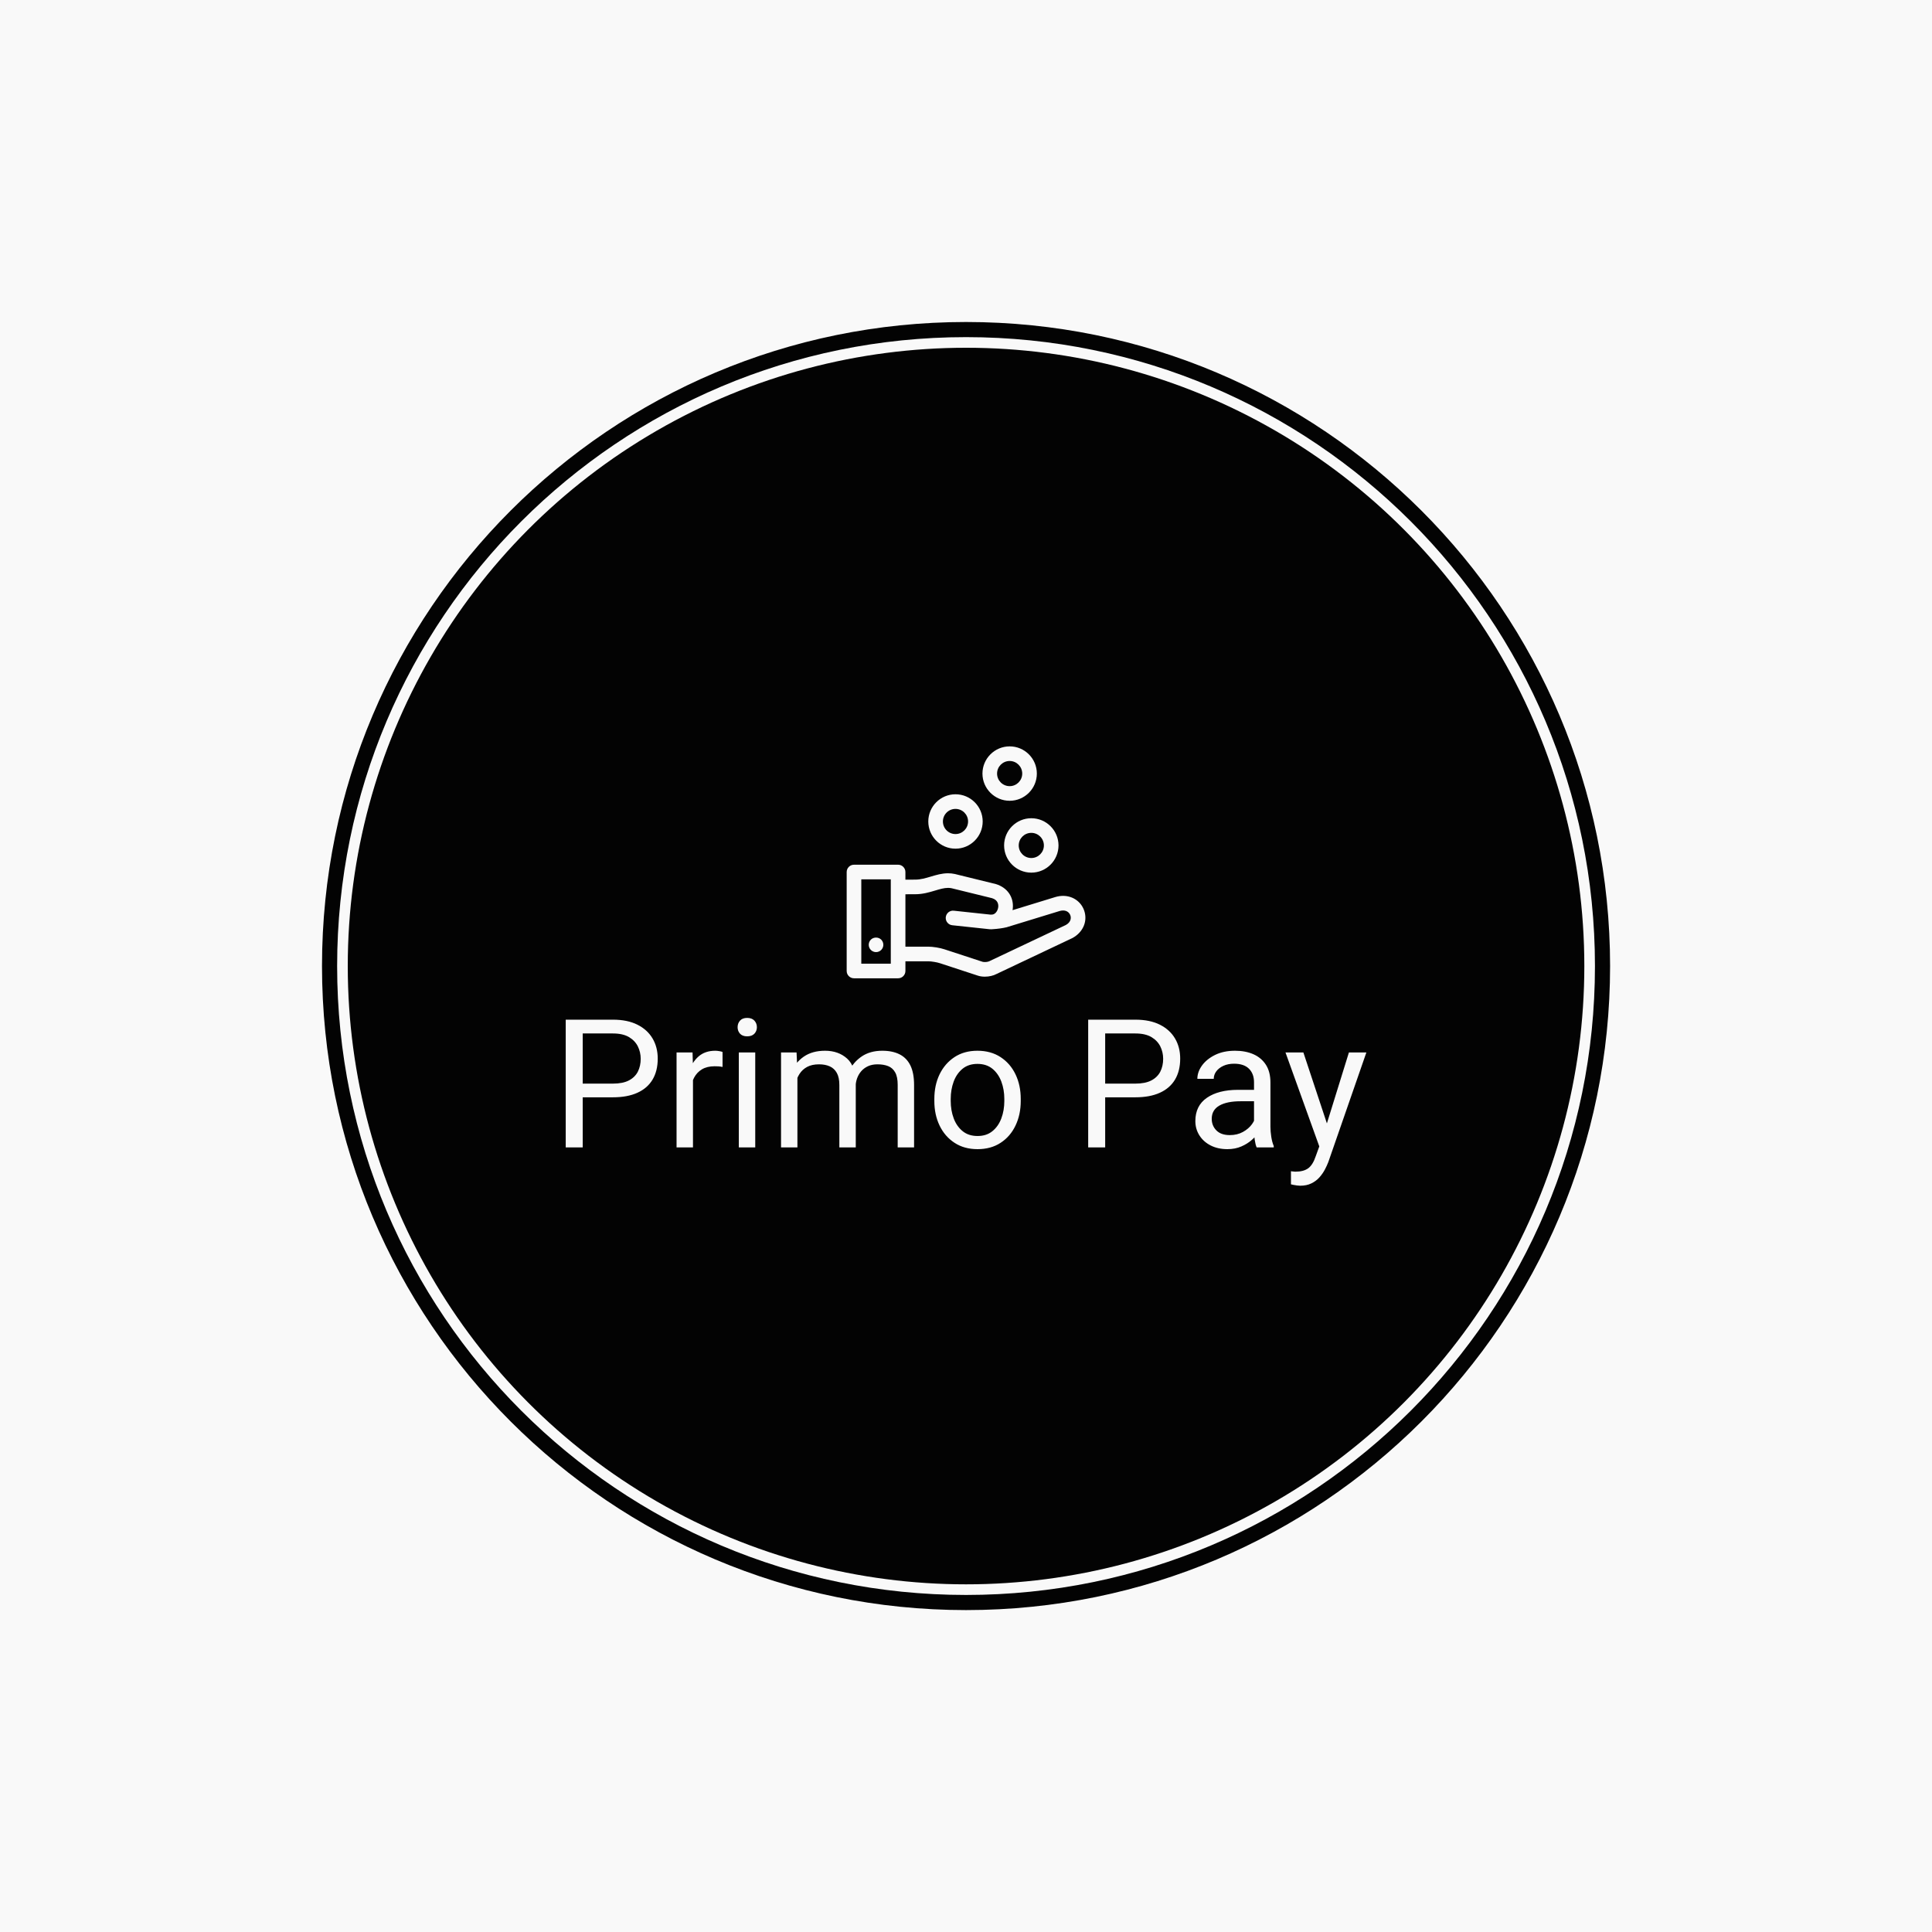 <svg xmlns="http://www.w3.org/2000/svg" version="1.1" xmlns:xlink="http://www.w3.org/1999/xlink" xmlns:svgjs="http://svgjs.dev/svgjs" width="1500" height="1500" viewBox="0 0 1500 1500"><rect width="1500" height="1500" fill="#f9f9f9"></rect><g transform="matrix(0.667,0,0,0.667,249.784,249.784)"><svg viewBox="0 0 343 343" data-background-color="#f9f9f9" preserveAspectRatio="xMidYMid meet" height="1500" width="1500" xmlns="http://www.w3.org/2000/svg" xmlns:xlink="http://www.w3.org/1999/xlink"><g id="tight-bounds" transform="matrix(1,0,0,1,0.074,0.074)"><svg viewBox="0 0 342.852 342.852" height="342.852" width="342.852"><g><svg></svg></g><g><svg viewBox="0 0 342.852 342.852" height="342.852" width="342.852"><g><path d="M0 171.426c0-94.676 76.75-171.426 171.426-171.426 94.676 0 171.426 76.75 171.426 171.426 0 94.676-76.75 171.426-171.426 171.426-94.676 0-171.426-76.75-171.426-171.426zM171.426 338.823c92.451 0 167.398-74.946 167.397-167.397 0-92.451-74.946-167.398-167.397-167.398-92.451 0-167.398 74.946-167.398 167.398 0 92.451 74.946 167.398 167.398 167.397z" data-fill-palette-color="tertiary" fill="#030303" stroke="transparent"></path><ellipse rx="164.569" ry="164.569" cx="171.426" cy="171.426" fill="#030303" stroke="transparent" stroke-width="0" fill-opacity="1" data-fill-palette-color="tertiary"></ellipse></g><g transform="matrix(1,0,0,1,64.847,112.954)"><svg viewBox="0 0 213.158 116.944" height="116.944" width="213.158"><g><svg viewBox="0 0 213.158 116.944" height="116.944" width="213.158"><g><svg viewBox="0 0 213.158 116.944" height="116.944" width="213.158"><g transform="matrix(1,0,0,1,0,72.276)"><svg viewBox="0 0 213.158 44.668" height="44.668" width="213.158"><g id="textblocktransform"><svg viewBox="0 0 213.158 44.668" height="44.668" width="213.158" id="textblock"><g><svg viewBox="0 0 213.158 44.668" height="44.668" width="213.158"><g transform="matrix(1,0,0,1,0,0)"><svg width="213.158" viewBox="4.13 -36.04 222.85 46.71" height="44.668" data-palette-color="#f9f9f9"><path d="M17.26-13.94L7.79-13.94 7.79-17.75 17.26-17.75Q20.02-17.75 21.72-18.64 23.41-19.53 24.21-21.09 25-22.66 25-24.66L25-24.66Q25-26.49 24.21-28.1 23.41-29.71 21.72-30.71 20.02-31.71 17.26-31.71L17.26-31.71 8.86-31.71 8.86 0 4.13 0 4.13-35.55 17.26-35.55Q21.29-35.55 24.07-34.16 26.86-32.76 28.3-30.32 29.74-27.88 29.74-24.71L29.74-24.71Q29.74-21.29 28.3-18.87 26.86-16.46 24.07-15.2 21.29-13.94 17.26-13.94L17.26-13.94ZM39.55-22.27L39.55 0 34.98 0 34.98-26.42 39.43-26.42 39.55-22.27ZM47.78-26.56L47.78-22.39Q47.19-22.51 46.69-22.55 46.19-22.58 45.55-22.58L45.55-22.58Q43.48-22.58 42.05-21.73 40.62-20.87 39.84-19.37 39.06-17.87 38.86-15.94L38.86-15.94 37.57-15.21Q37.57-18.41 38.43-21.06 39.28-23.71 41.1-25.31 42.92-26.9 45.77-26.9L45.77-26.9Q46.24-26.9 46.88-26.79 47.53-26.68 47.78-26.56L47.78-26.56ZM56.88-26.42L56.88 0 52.31 0 52.31-26.42 56.88-26.42ZM51.97-33.45L51.97-33.45Q51.97-34.52 52.64-35.28 53.32-36.04 54.63-36.04L54.63-36.04Q55.95-36.04 56.65-35.28 57.34-34.52 57.34-33.45L57.34-33.45Q57.34-32.4 56.65-31.65 55.95-30.91 54.63-30.91L54.63-30.91Q53.32-30.91 52.64-31.65 51.97-32.4 51.97-33.45ZM68.62-21.17L68.62 0 64.06 0 64.06-26.42 68.38-26.42 68.62-21.17ZM67.69-14.23L65.57-14.31Q65.59-17.92 66.8-20.76 68.01-23.61 70.39-25.26 72.77-26.9 76.31-26.9L76.31-26.9Q80.02-26.9 82.44-24.73 84.86-22.56 84.86-17.6L84.86-17.6 84.86 0 80.29 0 80.29-17.38Q80.29-19.46 79.59-20.72 78.9-21.97 77.63-22.55 76.36-23.12 74.65-23.12L74.65-23.12Q72.67-23.12 71.34-22.41 70.01-21.7 69.21-20.46 68.4-19.21 68.05-17.61 67.69-16.02 67.69-14.23L67.69-14.23ZM84.81-16.72L81.76-15.8Q81.78-18.68 82.99-21.22 84.2-23.75 86.54-25.33 88.88-26.9 92.25-26.9L92.25-26.9Q95.09-26.9 97.06-25.9 99.04-24.9 100.07-22.8 101.09-20.7 101.09-17.36L101.09-17.36 101.09 0 96.53 0 96.53-17.41Q96.53-19.63 95.83-20.87 95.13-22.12 93.88-22.62 92.62-23.12 90.91-23.12L90.91-23.12Q89.42-23.12 88.29-22.61 87.15-22.09 86.38-21.2 85.61-20.31 85.21-19.17 84.81-18.02 84.81-16.72L84.81-16.72ZM106.73-12.92L106.73-13.48Q106.73-17.31 108.19-20.34 109.66-23.36 112.34-25.13 115.03-26.9 118.72-26.9L118.72-26.9Q122.45-26.9 125.16-25.13 127.87-23.36 129.32-20.34 130.78-17.31 130.78-13.48L130.78-13.48 130.78-12.92Q130.78-9.11 129.32-6.07 127.87-3.03 125.17-1.27 122.48 0.49 118.76 0.49L118.76 0.49Q115.05 0.49 112.36-1.27 109.66-3.03 108.19-6.07 106.73-9.11 106.73-12.92L106.73-12.92ZM111.29-13.48L111.29-12.92Q111.29-10.3 112.12-8.08 112.95-5.86 114.6-4.52 116.25-3.17 118.76-3.17L118.76-3.17Q121.25-3.17 122.9-4.52 124.55-5.86 125.38-8.08 126.21-10.3 126.21-12.92L126.21-12.92 126.21-13.48Q126.21-16.09 125.38-18.31 124.55-20.53 122.89-21.89 121.23-23.24 118.72-23.24L118.72-23.24Q116.25-23.24 114.59-21.89 112.93-20.53 112.11-18.31 111.29-16.09 111.29-13.48L111.29-13.48ZM162.68-13.94L153.21-13.94 153.21-17.75 162.68-17.75Q165.44-17.75 167.14-18.64 168.83-19.53 169.63-21.09 170.42-22.66 170.42-24.66L170.42-24.66Q170.42-26.49 169.63-28.1 168.83-29.71 167.14-30.71 165.44-31.71 162.68-31.71L162.68-31.71 154.28-31.71 154.28 0 149.55 0 149.55-35.55 162.68-35.55Q166.71-35.55 169.49-34.16 172.28-32.76 173.72-30.32 175.16-27.88 175.16-24.71L175.16-24.71Q175.16-21.29 173.72-18.87 172.28-16.46 169.49-15.2 166.71-13.94 162.68-13.94L162.68-13.94ZM195.71-4.52L195.71-18.12Q195.71-20.48 194.31-21.89 192.9-23.29 190.17-23.29L190.17-23.29Q188.48-23.29 187.2-22.71 185.92-22.12 185.21-21.17 184.5-20.21 184.5-19.09L184.5-19.09 179.94-19.09Q179.94-21 181.23-22.79 182.53-24.58 184.88-25.74 187.24-26.9 190.44-26.9L190.44-26.9Q193.32-26.9 195.54-25.93 197.76-24.95 199.02-22.99 200.28-21.02 200.28-18.07L200.28-18.07 200.28-5.76Q200.28-4.44 200.51-2.95 200.74-1.46 201.2-0.39L201.2-0.39 201.2 0 196.44 0Q196.1-0.78 195.91-2.09 195.71-3.39 195.71-4.52L195.71-4.52ZM196.49-16.02L196.54-12.84 192-12.84Q188.14-12.84 186.04-11.62 183.94-10.4 183.94-7.96L183.94-7.96Q183.94-6.05 185.22-4.74 186.51-3.42 188.97-3.42L188.97-3.42Q191.05-3.42 192.63-4.3 194.22-5.18 195.15-6.47 196.08-7.76 196.15-8.96L196.15-8.96 198.1-6.79Q197.93-5.76 197.17-4.52 196.42-3.27 195.16-2.14 193.9-1 192.18-0.26 190.46 0.49 188.31 0.49L188.31 0.49Q185.63 0.49 183.61-0.55 181.6-1.59 180.49-3.37 179.38-5.15 179.38-7.32L179.38-7.32Q179.38-11.6 182.6-13.81 185.82-16.02 191.27-16.02L191.27-16.02 196.49-16.02ZM214.77-2.73L222.12-26.42 226.98-26.42 216.39 4.08Q216.02 5.05 215.42 6.19 214.82 7.32 213.91 8.35 212.99 9.38 211.67 10.02 210.36 10.67 208.55 10.67L208.55 10.67Q208.18 10.67 207.67 10.6 207.16 10.52 206.69 10.44 206.23 10.35 205.99 10.28L205.99 10.28 205.99 6.64Q206.18 6.67 206.61 6.71 207.04 6.76 207.21 6.76L207.21 6.76Q209.5 6.76 210.8 5.81 212.09 4.86 212.9 2.42L212.9 2.42 214.77-2.73ZM209.45-26.42L216.26-5.88 217.44-1.12 214.16 0.51 204.47-26.42 209.45-26.42Z" opacity="1" transform="matrix(1,0,0,1,0,0)" fill="#f9f9f9" class="wordmark-text-0" data-fill-palette-color="quaternary" id="text-0"></path></svg></g></svg></g></svg></g></svg></g><g transform="matrix(1,0,0,1,74.808,0)"><svg viewBox="0 0 63.541 61.731" height="61.731" width="63.541"><g><svg xmlns="http://www.w3.org/2000/svg" xmlns:xlink="http://www.w3.org/1999/xlink" version="1.1" x="0" y="0" viewBox="25.51 26.207 48.982 47.586" enable-background="new 0 0 100 100" xml:space="preserve" height="61.731" width="63.541" class="icon-icon-0" data-fill-palette-color="quaternary" id="icon-0"><path d="M74.351 60.264c-0.516-2.022-2.298-3.381-4.434-3.381-0.494 0-1.002 0.072-1.541 0.225l-8.83 2.708c0.022-0.134 0.04-0.269 0.052-0.406 0.203-2.296-1.126-4.229-3.47-4.946l-8.419-2.069c-0.453-0.099-0.924-0.149-1.4-0.149-1.262 0-2.407 0.343-3.516 0.674-1.082 0.323-2.105 0.629-3.225 0.629-0.55 0-1.323 0.003-2.008 0.006V51.99c0-0.828-0.671-1.5-1.5-1.5H27.01c-0.828 0-1.5 0.672-1.5 1.5v20.303c0 0.828 0.672 1.5 1.5 1.5h9.051c0.829 0 1.5-0.672 1.5-1.5v-1.988h4.669c0.648 0 1.801 0.188 2.427 0.398l7.754 2.542c0.428 0.143 0.913 0.215 1.443 0.215 0.884 0 1.761-0.203 2.42-0.561l15.555-7.364C73.891 64.411 74.88 62.342 74.351 60.264zM34.561 70.793H28.51V53.49h6.051V70.793zM70.469 62.863l-15.521 7.345c-0.033 0.015-0.064 0.032-0.097 0.05-0.173 0.098-0.559 0.202-0.998 0.202-0.288 0-0.449-0.046-0.5-0.063L45.6 67.855c-0.936-0.314-2.385-0.551-3.37-0.551h-4.669V56.553c0.683-0.003 1.459-0.006 2.008-0.006 1.558 0 2.899-0.4 4.084-0.755 0.983-0.294 1.833-0.548 2.656-0.548 0.265 0 0.514 0.026 0.723 0.072l8.298 2.037c1.219 0.375 1.325 1.283 1.28 1.791-0.063 0.715-0.533 1.487-1.212 1.573-0.131 0.008-0.255 0.013-0.369 0.014l-7.536-0.805c-0.824-0.094-1.562 0.508-1.65 1.332-0.006 0.054-0.008 0.107-0.008 0.16-0.001 0.757 0.57 1.408 1.34 1.49l7.62 0.814c0.025 0.003 0.052 0.005 0.077 0.007 0.277 0.012 0.582 0.001 0.698-0.018 0.885-0.051 1.954-0.196 2.756-0.389l10.898-3.339c0.242-0.068 0.476-0.103 0.693-0.103 0.915 0 1.395 0.604 1.526 1.122C71.532 61.354 71.608 62.238 70.469 62.863zM31.533 68.421c0.4 0 0.78-0.16 1.061-0.439 0.279-0.28 0.439-0.67 0.439-1.061 0-0.39-0.16-0.78-0.439-1.06-0.561-0.561-1.561-0.561-2.121 0-0.279 0.279-0.439 0.67-0.439 1.06 0 0.391 0.16 0.78 0.439 1.061C30.754 68.261 31.143 68.421 31.533 68.421zM57.811 46.535c0 3.077 2.504 5.581 5.582 5.581 3.077 0 5.581-2.504 5.581-5.581 0-3.078-2.504-5.582-5.581-5.582C60.314 40.953 57.811 43.457 57.811 46.535zM65.974 46.535c0 1.423-1.158 2.581-2.581 2.581-1.424 0-2.582-1.158-2.582-2.581 0-1.424 1.158-2.582 2.582-2.582C64.815 43.953 65.974 45.111 65.974 46.535zM47.836 47.199c3.078 0 5.581-2.504 5.581-5.582 0-3.077-2.503-5.581-5.581-5.581-3.077 0-5.581 2.504-5.581 5.581C42.255 44.695 44.759 47.199 47.836 47.199zM47.836 39.036c1.424 0 2.581 1.158 2.581 2.581 0 1.424-1.157 2.582-2.581 2.582-1.423 0-2.581-1.158-2.581-2.582C45.255 40.194 46.413 39.036 47.836 39.036zM58.951 37.37c3.076 0 5.579-2.504 5.579-5.581 0-3.078-2.503-5.582-5.579-5.582-3.078 0-5.582 2.504-5.582 5.582C53.369 34.866 55.873 37.37 58.951 37.37zM58.951 29.207c1.422 0 2.579 1.158 2.579 2.582 0 1.423-1.157 2.581-2.579 2.581-1.424 0-2.582-1.158-2.582-2.581C56.369 30.365 57.527 29.207 58.951 29.207z" fill="#f9f9f9" data-fill-palette-color="quaternary"></path></svg></g></svg></g><g></g></svg></g></svg></g></svg></g></svg></g><defs></defs></svg><rect width="342.852" height="342.852" fill="none" stroke="none" visibility="hidden"></rect></g></svg></g></svg>